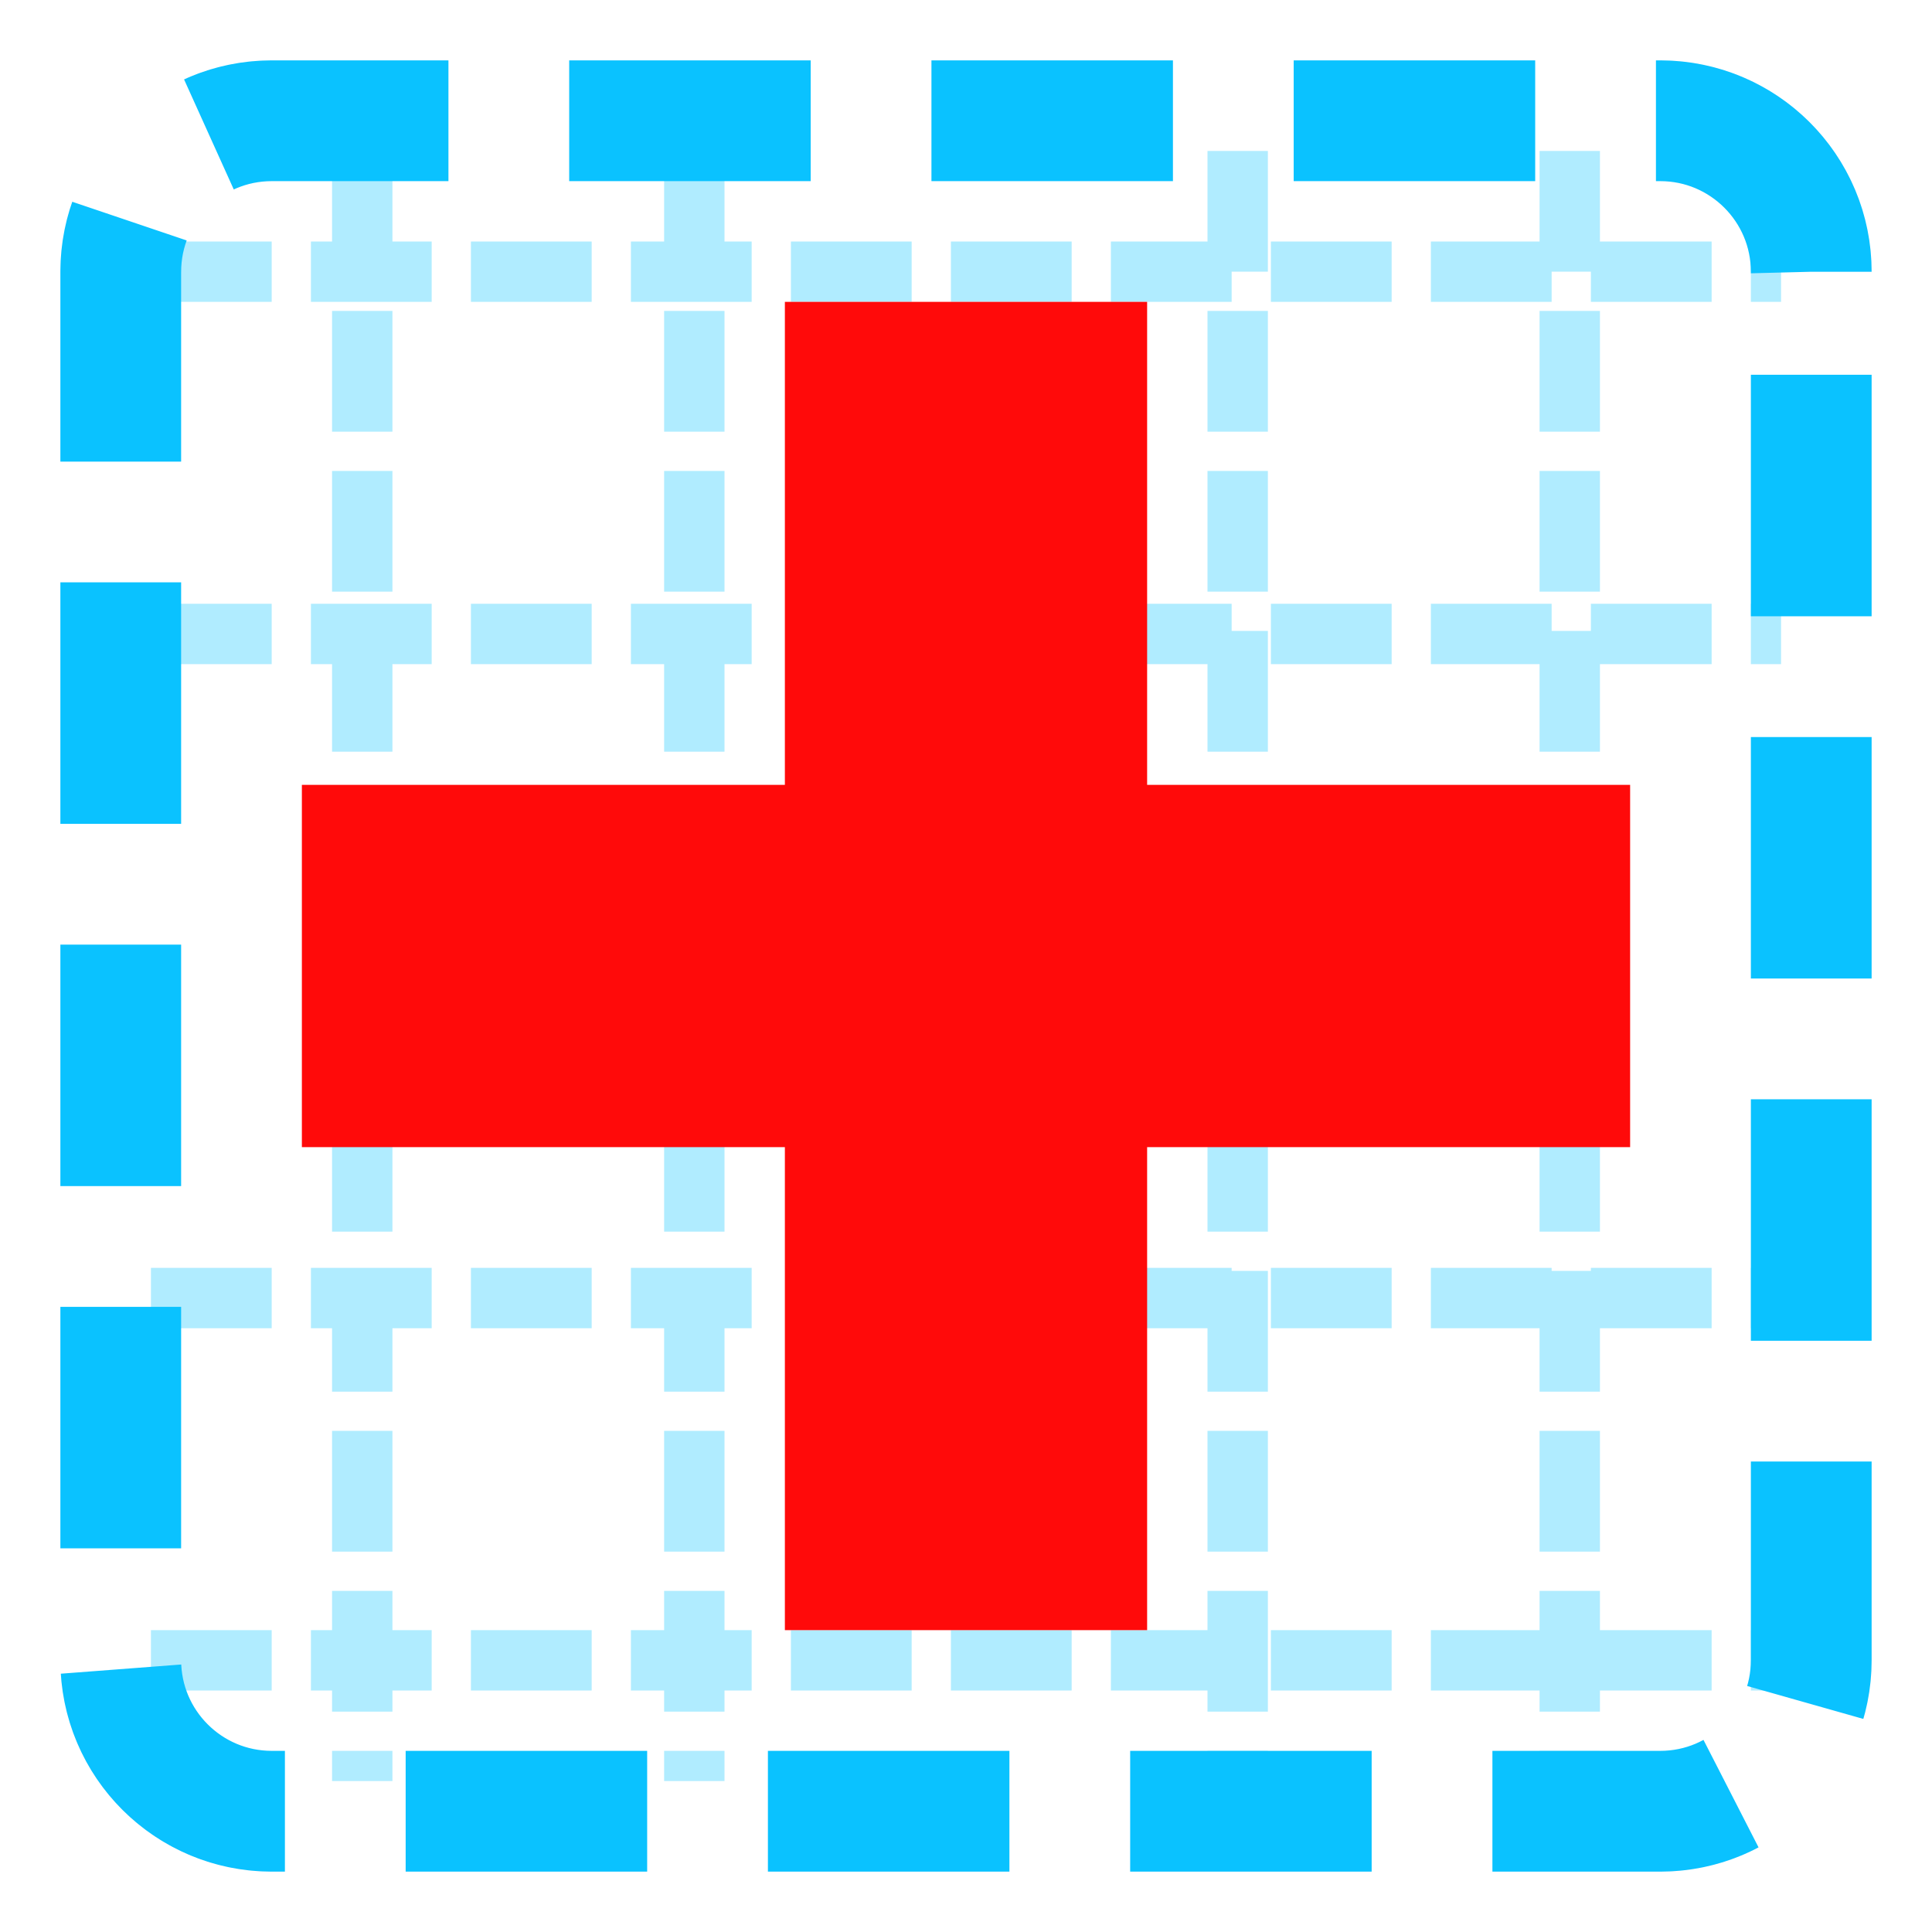 <?xml version="1.0" encoding="UTF-8" standalone="no"?><!DOCTYPE svg PUBLIC "-//W3C//DTD SVG 1.1//EN" "http://www.w3.org/Graphics/SVG/1.1/DTD/svg11.dtd"><svg width="100%" height="100%" viewBox="0 0 32 32" version="1.1" xmlns="http://www.w3.org/2000/svg" xmlns:xlink="http://www.w3.org/1999/xlink" xml:space="preserve" xmlns:serif="http://www.serif.com/" style="fill-rule:evenodd;clip-rule:evenodd;stroke-miterlimit:1;"><path d="M6,2.5l0,27" style="fill:none;stroke:#b0ecff;stroke-width:1px;stroke-dasharray:2,0.65,0,0;"/><path d="M11.5,2.5l0,27" style="fill:none;stroke:#b0ecff;stroke-width:1px;stroke-dasharray:2,0.65,0,0;"/><path d="M20.5,2.5l0,27" style="fill:none;stroke:#b0ecff;stroke-width:1px;stroke-dasharray:2,0.65,0,0;"/><path d="M26,2.5l0,27" style="fill:none;stroke:#b0ecff;stroke-width:1px;stroke-dasharray:2,0.65,0,0;"/><path d="M2.5,27.5l27,0" style="fill:none;stroke:#b0ecff;stroke-width:1px;stroke-dasharray:2,0.65,0,0;"/><path d="M2.5,21.5l27,0" style="fill:none;stroke:#b0ecff;stroke-width:1px;stroke-dasharray:2,0.65,0,0;"/><path d="M2.5,10.5l27,0" style="fill:none;stroke:#b0ecff;stroke-width:1px;stroke-dasharray:2,0.65,0,0;"/><path d="M2.5,4.5l27,0" style="fill:none;stroke:#b0ecff;stroke-width:1px;stroke-dasharray:2,0.65,0,0;"/><path d="M16,5l0,22" style="fill:none;stroke:#ff0a0a;stroke-width:6px;stroke-linejoin:round;stroke-miterlimit:1.5;"/><path d="M5,16l22,0" style="fill:none;stroke:#ff0a0a;stroke-width:6px;stroke-linejoin:round;stroke-miterlimit:1.5;"/><path d="M30,4.501c0,-1.381 -1.12,-2.501 -2.501,-2.501l-22.998,0c-1.381,0 -2.501,1.12 -2.501,2.501l0,22.998c0,1.381 1.12,2.501 2.501,2.501l22.998,0c1.381,0 2.501,-1.12 2.501,-2.501l0,-22.998Z" style="fill:none;stroke:#0ac2ff;stroke-width:2px;stroke-dasharray:4,2,0,0;"/></svg>
